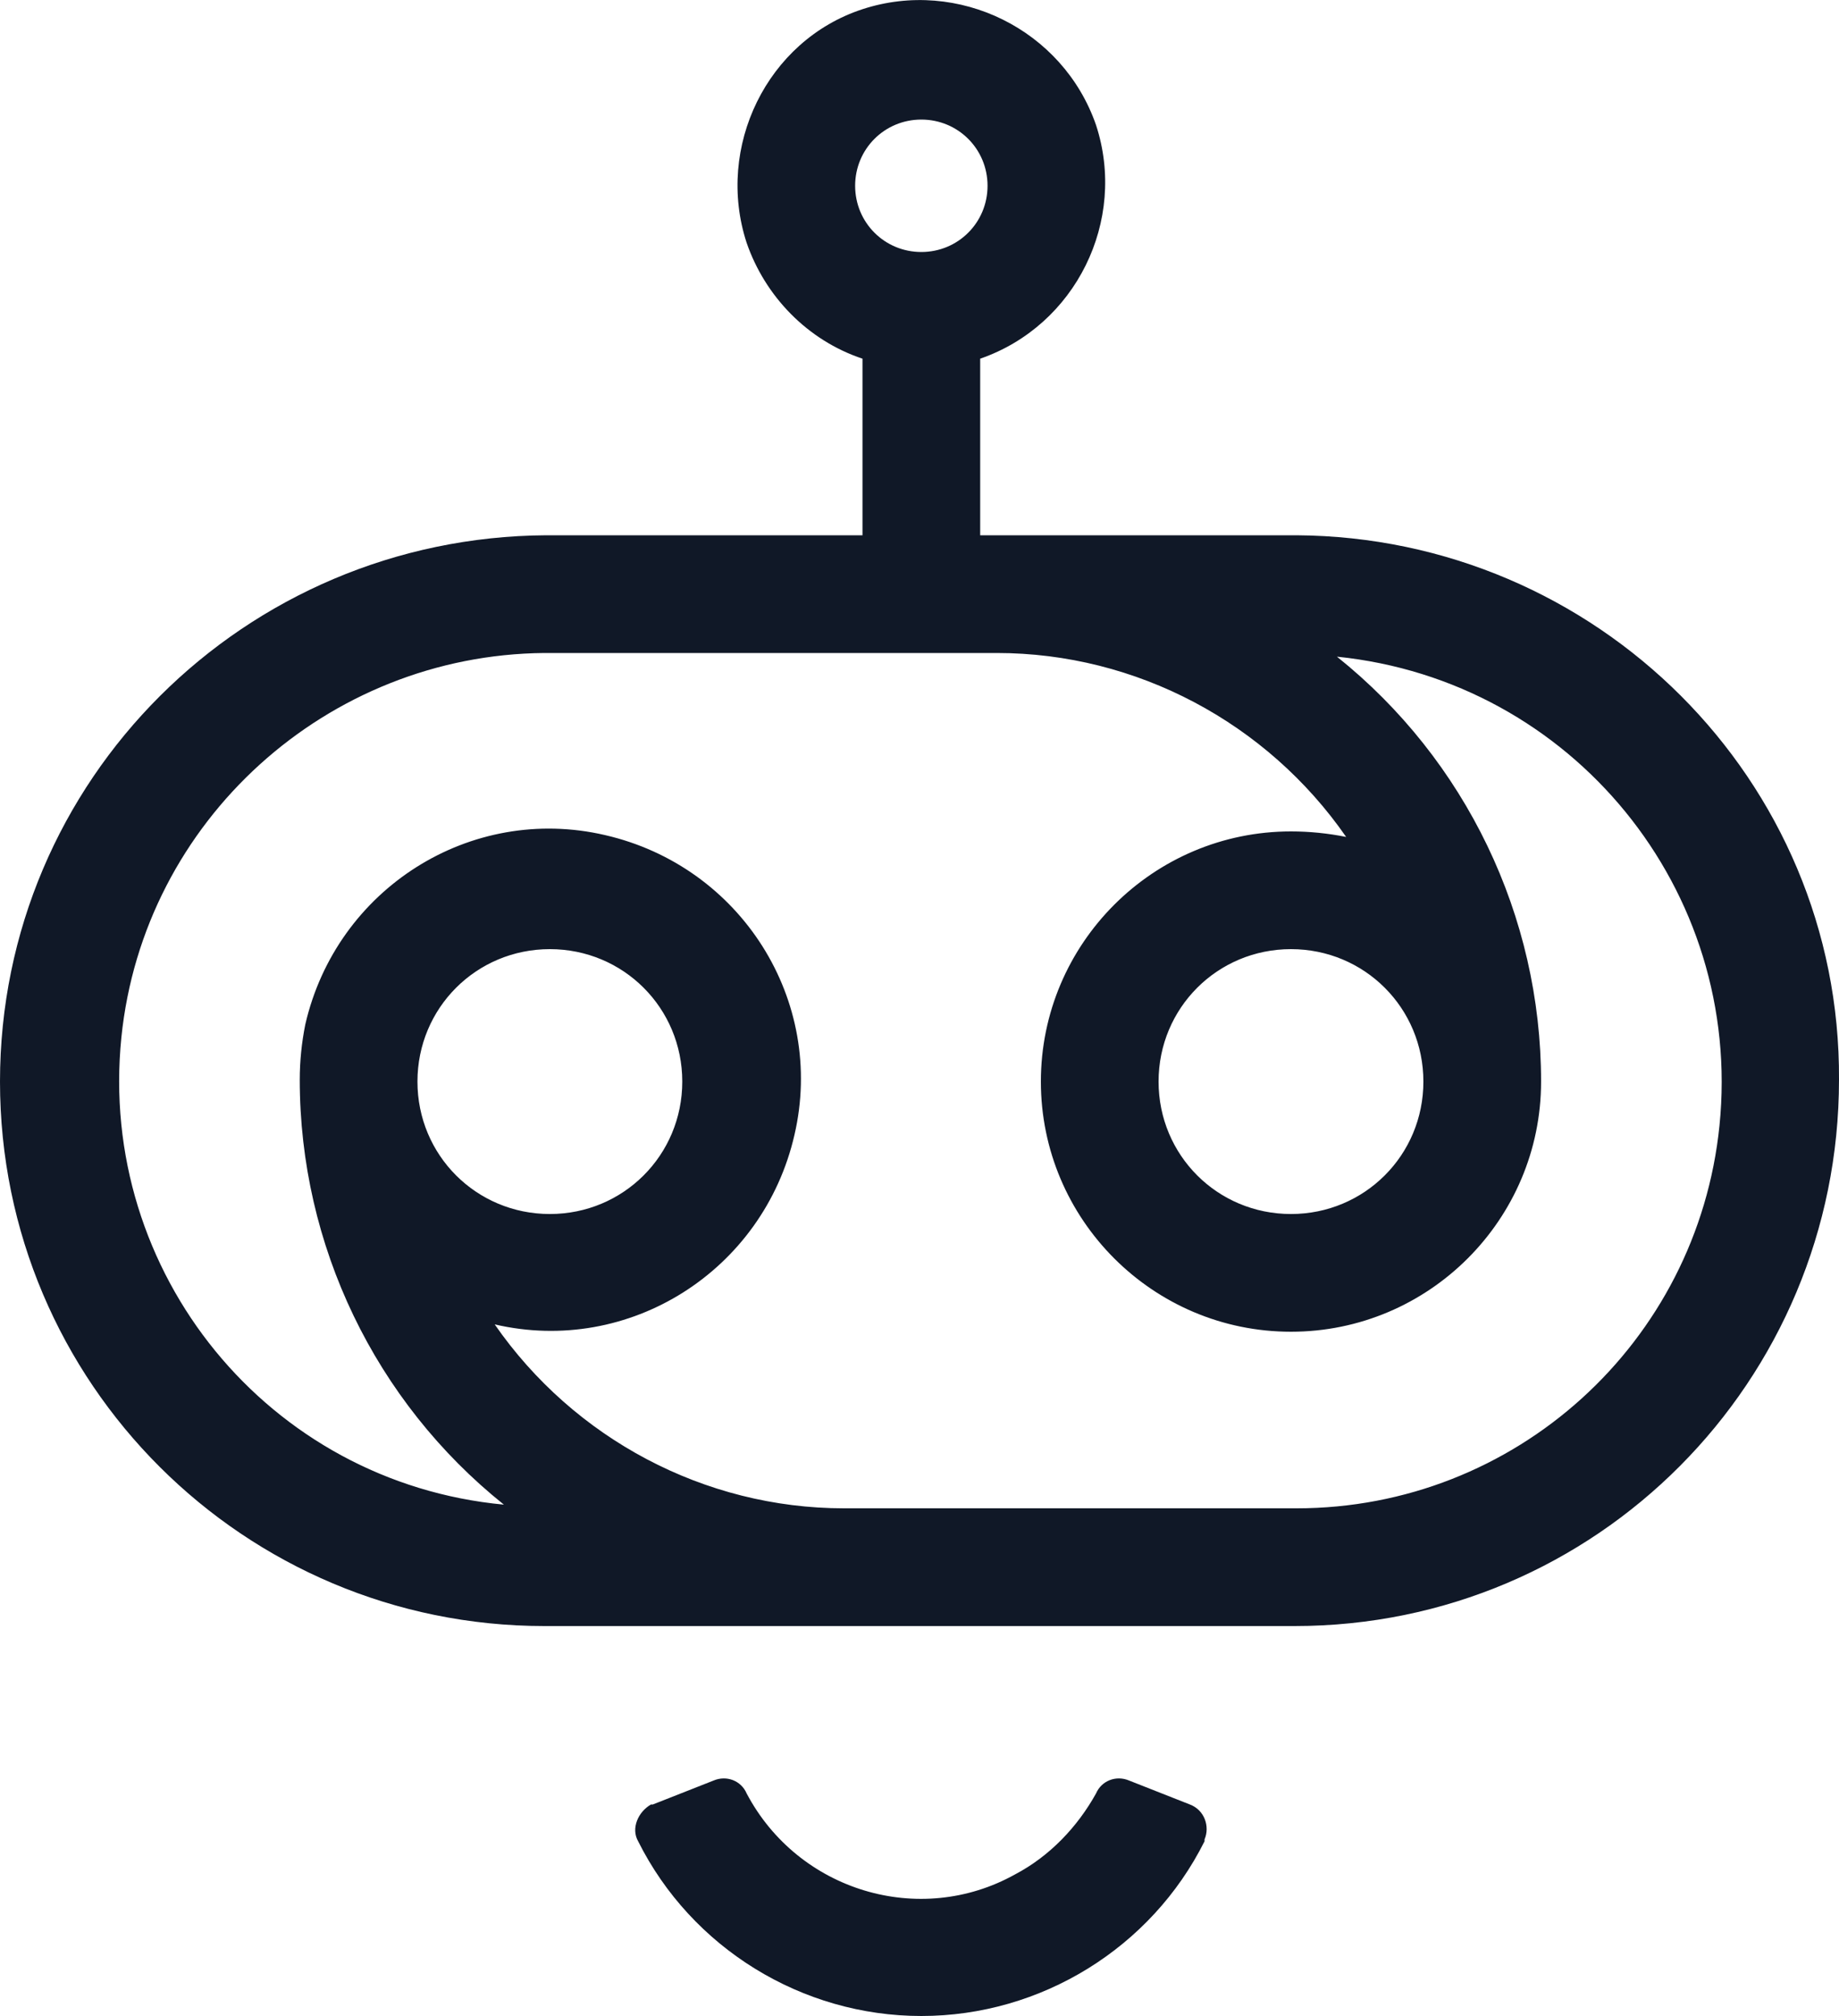 <?xml version="1.0" encoding="utf-8"?>
<!-- Generator: Adobe Illustrator 25.4.1, SVG Export Plug-In . SVG Version: 6.00 Build 0)  -->
<svg version="1.1" id="Logo" xmlns="http://www.w3.org/2000/svg" xmlns:xlink="http://www.w3.org/1999/xlink" x="0px" y="0px"
	 viewBox="0 0 100 109.6" style="enable-background:new 0 0 100 109.6;" xml:space="preserve">
<style type="text/css">
	.st0{fill:#101827;}
</style>
<g id="Togglebot">
	<path id="Thicker_Togglebot" class="st0" d="M50.1,109.6c-6.5,0-12.5-3.7-15.4-9.5c-0.4-0.7,0-1.6,0.7-2h0.1l3.3-1.3
		c0.7-0.3,1.5,0,1.8,0.7c2.8,5.3,9.4,7.3,14.6,4.4c1.9-1,3.4-2.6,4.4-4.4c0.3-0.7,1.1-1,1.8-0.7l3.3,1.3c0.8,0.3,1.1,1.2,0.8,1.9
		v0.1C62.6,105.9,56.6,109.6,50.1,109.6z M70.5,29.1H53.3v-9.6c5.2-1.8,8-7.5,6.3-12.7c-1.8-5.2-7.5-8-12.7-6.3s-8,7.5-6.3,12.7
		c1,2.9,3.3,5.3,6.3,6.3v9.6H29.7C13.3,29.2,0,42.4,0,58.8s13.3,29.6,29.6,29.6h40.8c16.4,0,29.6-13.3,29.6-29.7
		C100.1,42.4,86.8,29.2,70.5,29.1z M50.1,6.5c2,0,3.6,1.6,3.6,3.6s-1.6,3.6-3.6,3.6s-3.6-1.6-3.6-3.6l0,0
		C46.5,8.1,48.1,6.5,50.1,6.5z M70.5,82H45.9c-7.6,0-14.7-3.8-19-10c7.3,1.7,14.6-2.9,16.3-10.3c1.7-7.3-2.9-14.6-10.3-16.3
		c-7.3-1.7-14.6,2.9-16.3,10.3c-0.2,1-0.3,2-0.3,3c0,9,4.1,17.5,11.1,23.1C14.6,80.6,5.3,69.2,6.6,56.4c1.2-11.8,11.2-20.8,23-20.9
		h24.6c7.6,0,14.7,3.8,19,10c-1-0.2-2-0.3-3-0.3c-7.5,0-13.6,6.1-13.6,13.6s6.1,13.6,13.6,13.6s13.6-6.1,13.6-13.6l0,0
		c0-9-4.1-17.5-11.1-23.1C85.5,37,94.8,48.4,93.5,61.2C92.3,73,82.4,82,70.5,82L70.5,82z M22.7,58.8c0-4,3.2-7.2,7.2-7.2
		s7.2,3.2,7.2,7.2S33.9,66,29.9,66l0,0C25.9,66,22.7,62.8,22.7,58.8z M77.4,58.8c0,4-3.2,7.2-7.2,7.2S63,62.8,63,58.8
		s3.2-7.2,7.2-7.2S77.4,54.8,77.4,58.8z"/>
</g>
</svg>
